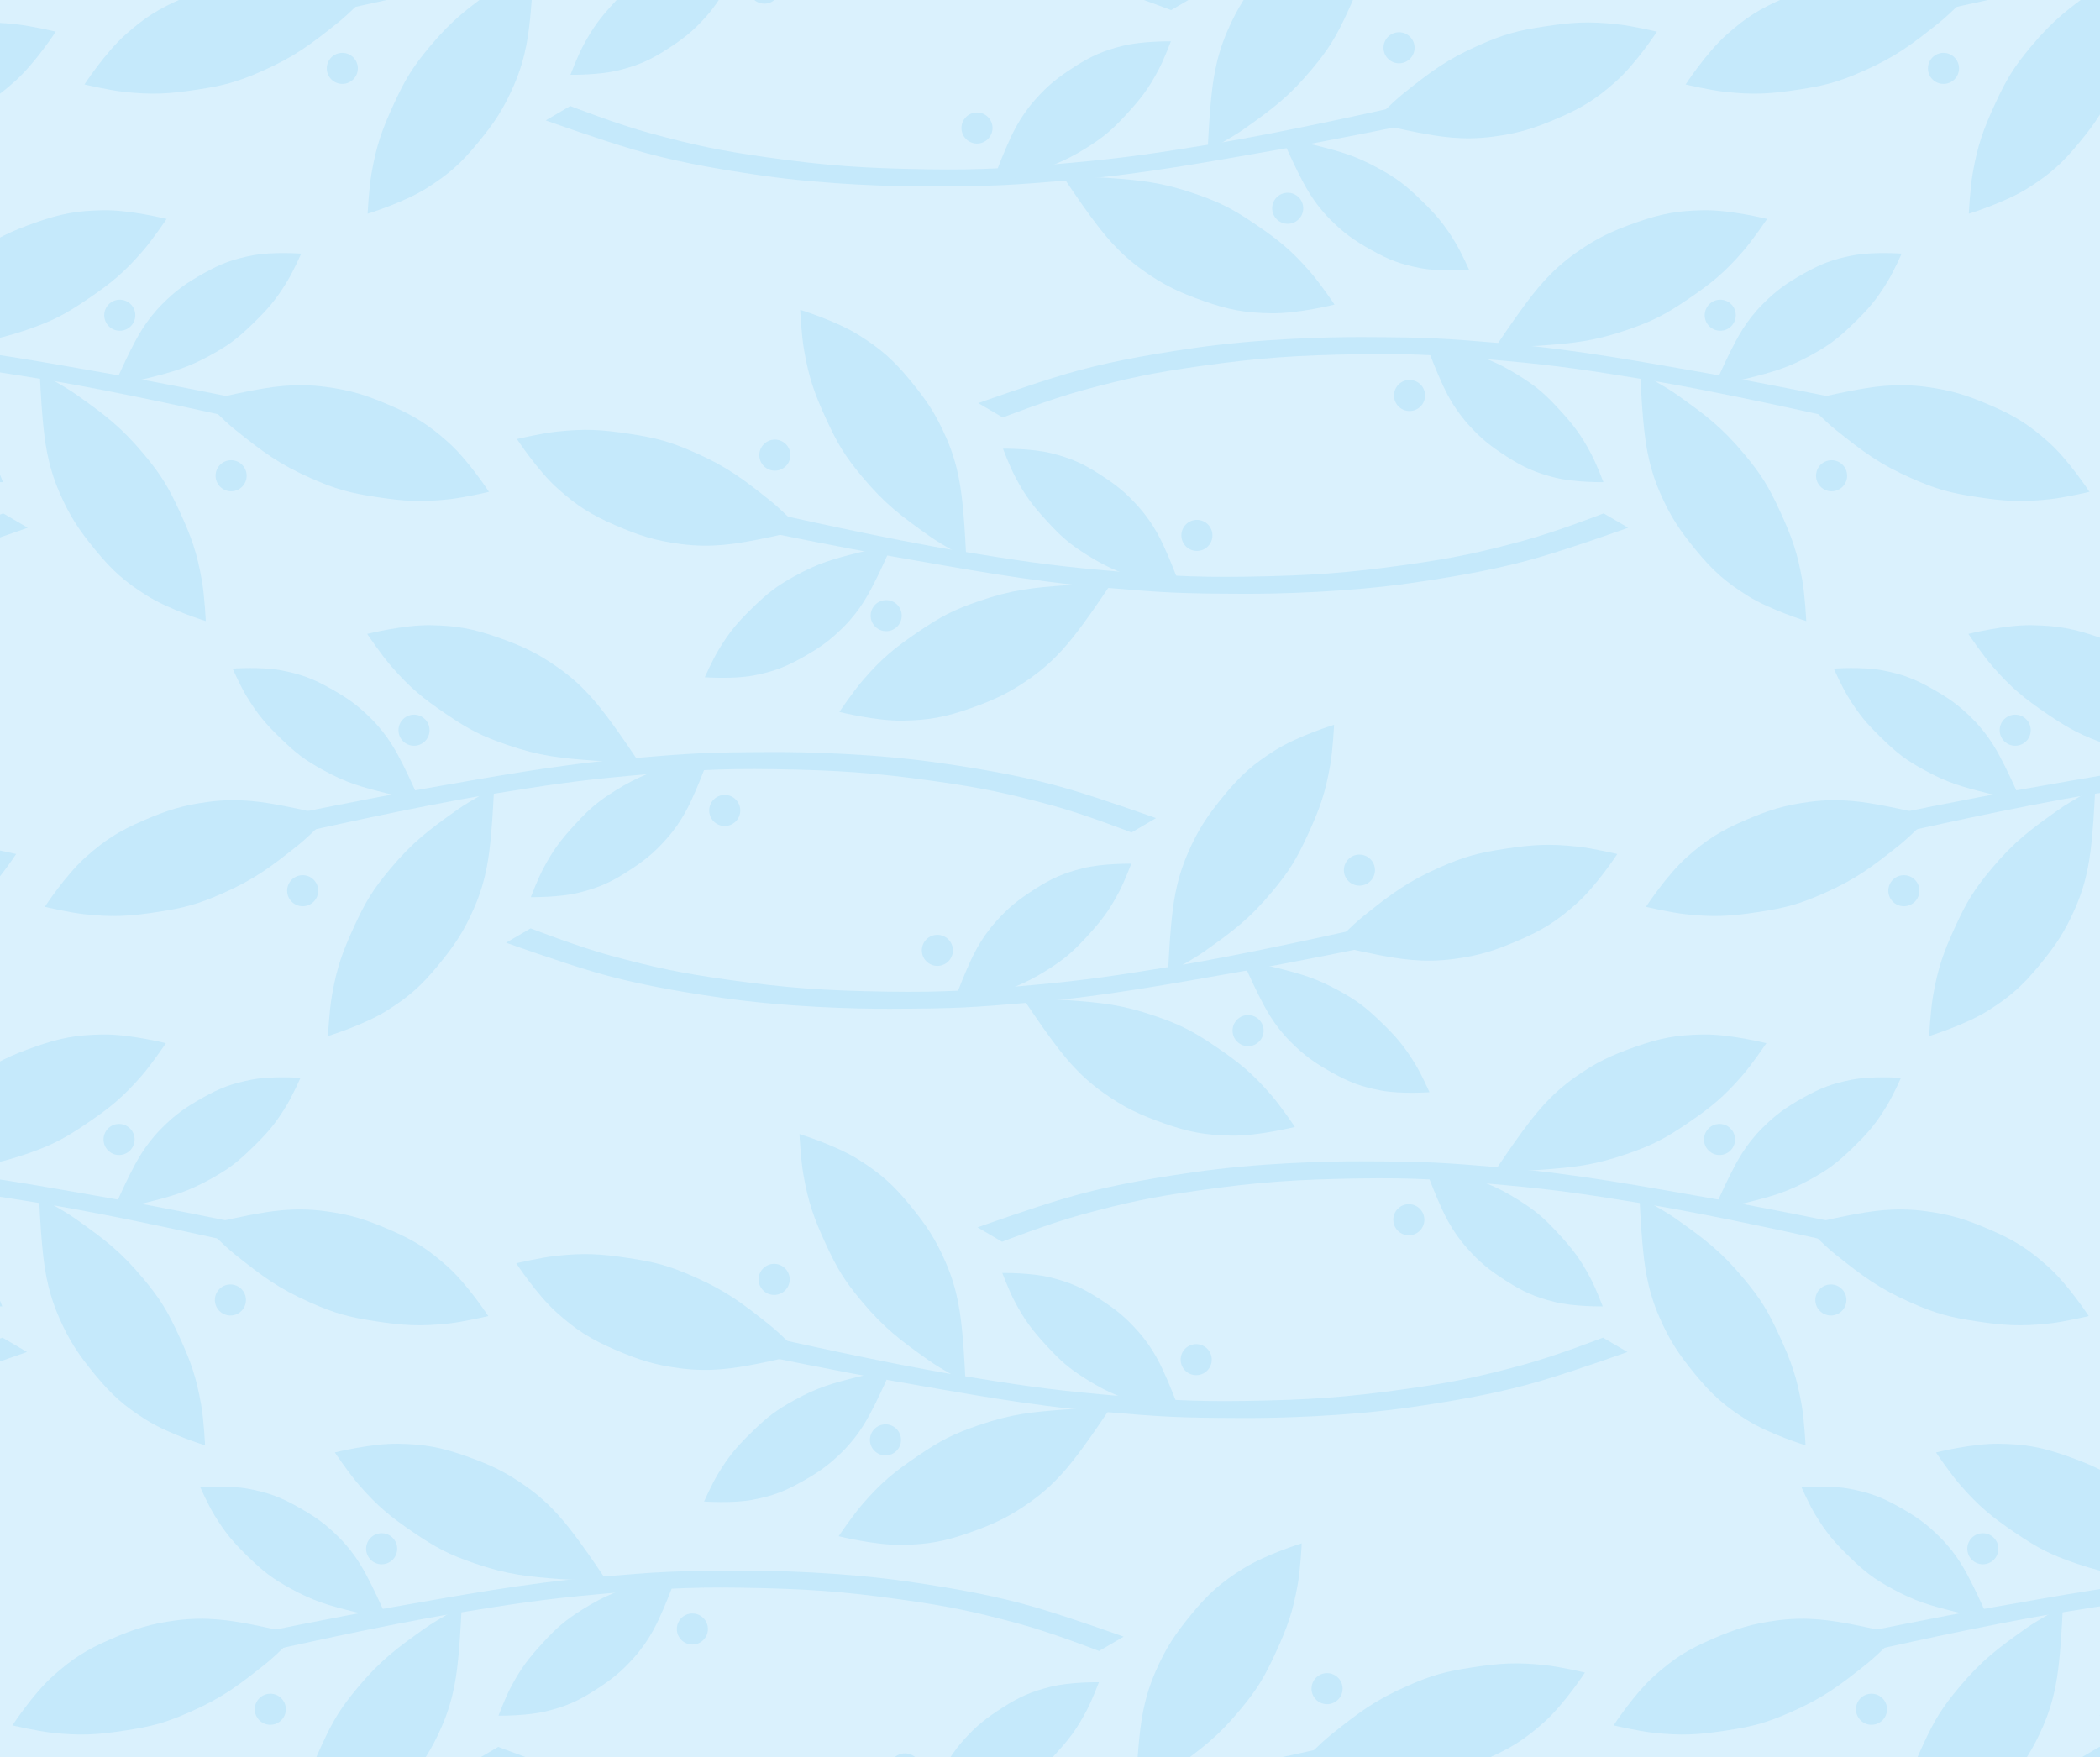 <svg width="1103" height="923" viewBox="0 0 1103 923" fill="none" xmlns="http://www.w3.org/2000/svg">
<rect x="0" y="0" width="1103" height="923" fill="#333333" stroke="none"/>
<g clip-path="url(#clip0_336_4022)">
<rect width="1103" height="923" fill="#DAF1FD"/>
<path d="M615.873 507.665C654.267 501.436 713.194 488.037 713.194 488.037L721.321 496.941C721.321 496.941 679.454 505.562 652.313 510.299C615.843 516.664 580.293 523.35 543.427 526.475C509.114 529.384 502.642 529.804 467.546 529.931C449.511 529.996 413.304 529.106 379.339 524.21C351.563 520.206 330.946 516.13 312.298 510.675C293.65 505.219 265.823 495.231 265.823 495.231L272.261 491.46L278.698 487.689C278.698 487.689 303.503 497.358 320.864 502.043C343.978 508.281 357.136 511.132 382.231 514.67C413.76 519.115 433.157 520.415 466.348 520.936C495.643 521.396 512.534 520.153 542.228 517.481C571.079 514.884 587.254 512.309 615.873 507.665Z" fill="#C5E9FB"/>
<path d="M606.731 533.74C589.312 527.758 578.847 526.744 560.479 525.393C552.117 524.777 538.051 525.584 538.051 525.584C538.051 525.584 546.779 538.63 552.077 545.75C558.417 554.273 566.066 564.509 579.531 574.049C590.635 581.916 598.5 585.581 611.334 590.106C624.417 594.719 632.978 596.332 646.849 596.565C660.959 596.803 680.126 591.994 680.126 591.994C680.126 591.994 672.893 581.207 667.446 574.949C657.62 563.661 650.921 558.194 638.534 549.797C626.752 541.81 620.193 538.362 606.731 533.74Z" fill="#C5E9FB"/>
<path d="M668.042 468.576C656.231 482.707 647.8 488.989 632.781 499.649C625.943 504.502 613.489 511.089 613.489 511.089C613.489 511.089 614.209 495.409 615.058 486.575C616.074 476.002 617.324 463.284 623.911 448.154C629.343 435.677 634.178 428.471 642.819 417.959C651.629 407.242 658.12 401.432 669.869 394.056C681.821 386.553 700.711 380.752 700.711 380.752C700.711 380.752 700.102 393.725 698.679 401.898C696.11 416.642 693.206 424.786 686.951 438.381C681.001 451.312 677.171 457.655 668.042 468.576Z" fill="#C5E9FB"/>
<path d="M703.419 520.533C691.144 513.778 683.433 511.654 669.844 508.245C663.657 506.694 653.009 505.464 653.009 505.464C653.009 505.464 657.849 516.379 660.891 522.407C664.531 529.621 668.929 538.291 677.776 547.197C685.072 554.541 690.489 558.313 699.518 563.379C708.721 568.542 714.927 570.868 725.292 572.852C735.836 574.87 750.828 573.765 750.828 573.765C750.828 573.765 746.814 564.737 743.548 559.337C737.656 549.596 733.349 544.625 725.16 536.715C717.372 529.193 712.905 525.754 703.419 520.533Z" fill="#C5E9FB"/>
<path d="M549.938 509.607C538.075 517.061 530.5 519.629 517.13 523.818C511.043 525.725 500.485 527.57 500.485 527.57C500.485 527.57 504.685 516.392 507.373 510.198C510.589 502.786 514.477 493.876 522.794 484.473C529.653 476.719 534.842 472.639 543.562 467.059C552.452 461.371 558.513 458.691 568.745 456.11C579.155 453.485 594.186 453.719 594.186 453.719C594.186 453.719 590.701 462.964 587.753 468.545C582.435 478.611 578.423 483.823 570.705 492.193C563.366 500.154 559.106 503.846 549.938 509.607Z" fill="#C5E9FB"/>
<path d="M756.029 455.732C739.182 463.174 730.813 469.538 716.415 481.022C709.859 486.25 700.084 496.397 700.084 496.397C700.084 496.397 715.351 500.042 724.076 501.67C734.517 503.618 747.084 505.936 763.446 503.791C776.939 502.022 785.201 499.369 797.694 493.973C810.429 488.472 817.808 483.841 828.146 474.591C838.663 465.181 849.463 448.632 849.463 448.632C849.463 448.632 836.827 445.629 828.579 444.736C813.701 443.126 805.071 443.664 790.276 445.914C776.204 448.055 769.049 449.981 756.029 455.732Z" fill="#C5E9FB"/>
<circle cx="714.018" cy="457.09" r="8.16" transform="rotate(90 714.018 457.09)" fill="#C5E9FB"/>
<circle cx="492.341" cy="499.249" r="8.16" transform="rotate(90 492.341 499.249)" fill="#C5E9FB"/>
<circle cx="655.538" cy="541.408" r="8.16" transform="rotate(90 655.538 541.408)" fill="#C5E9FB"/>
<path d="M257.127 417.337C218.733 423.566 159.806 436.965 159.806 436.965L151.679 428.062C151.679 428.062 193.546 419.441 220.687 414.704C257.157 408.338 292.707 401.652 329.573 398.527C363.886 395.619 370.358 395.199 405.454 395.072C423.489 395.007 459.696 395.896 493.661 400.793C521.437 404.797 542.054 408.872 560.702 414.328C579.35 419.783 607.177 429.772 607.177 429.772L600.739 433.542L594.302 437.313C594.302 437.313 569.497 427.644 552.136 422.959C529.022 416.721 515.864 413.871 490.769 410.333C459.24 405.888 439.843 404.588 406.652 404.067C377.357 403.607 360.466 404.849 330.772 407.522C301.921 410.119 285.746 412.694 257.127 417.337Z" fill="#C5E9FB"/>
<path d="M266.269 391.263C283.688 397.245 294.152 398.259 312.52 399.61C320.882 400.226 334.949 399.419 334.949 399.419C334.949 399.419 326.22 386.373 320.923 379.253C314.583 370.73 306.933 360.494 293.468 350.954C282.365 343.087 274.499 339.422 261.665 334.897C248.582 330.284 240.021 328.671 226.151 328.438C212.041 328.2 192.874 333.009 192.874 333.009C192.874 333.009 200.107 343.796 205.554 350.054C215.38 361.342 222.078 366.809 234.466 375.206C246.247 383.193 252.807 386.64 266.269 391.263Z" fill="#C5E9FB"/>
<path d="M204.957 456.426C216.769 442.295 225.199 436.013 240.218 425.354C247.056 420.501 259.511 413.913 259.511 413.913C259.511 413.913 258.791 429.593 257.942 438.428C256.926 449.001 255.676 461.719 249.089 476.849C243.656 489.326 238.822 496.532 230.18 507.044C221.371 517.76 214.879 523.57 203.13 530.946C191.178 538.449 172.288 544.25 172.288 544.25C172.288 544.25 172.897 531.277 174.321 523.104C176.889 508.361 179.793 500.217 186.049 486.621C191.999 473.691 195.829 467.347 204.957 456.426Z" fill="#C5E9FB"/>
<path d="M169.582 404.469C181.857 411.224 189.568 413.349 203.157 416.757C209.344 418.309 219.992 419.539 219.992 419.539C219.992 419.539 215.152 408.623 212.11 402.595C208.47 395.381 204.072 386.712 195.225 377.806C187.929 370.462 182.512 366.689 173.483 361.624C164.28 356.46 158.074 354.135 147.709 352.151C137.165 350.133 122.173 351.237 122.173 351.237C122.173 351.237 126.187 360.265 129.453 365.665C135.345 375.407 139.652 380.378 147.841 388.287C155.629 395.81 160.096 399.249 169.582 404.469Z" fill="#C5E9FB"/>
<path d="M323.063 415.396C334.926 407.942 342.501 405.374 355.87 401.184C361.957 399.277 372.516 397.433 372.516 397.433C372.516 397.433 368.315 408.61 365.628 414.804C362.412 422.217 358.523 431.127 350.206 440.53C343.347 448.284 338.158 452.364 329.438 457.943C320.549 463.631 314.488 466.312 304.255 468.893C293.846 471.518 278.815 471.283 278.815 471.283C278.815 471.283 282.299 462.038 285.247 456.458C290.565 446.392 294.578 441.18 302.295 432.809C309.635 424.848 313.895 421.157 323.063 415.396Z" fill="#C5E9FB"/>
<path d="M116.972 469.269C133.819 461.828 142.188 455.464 156.586 443.98C163.141 438.751 172.917 428.605 172.917 428.605C172.917 428.605 157.649 424.959 148.925 423.331C138.483 421.383 125.916 419.066 109.554 421.211C96.061 422.979 87.799 425.632 75.307 431.028C62.572 436.53 55.193 441.161 44.855 450.411C34.338 459.821 23.538 476.369 23.538 476.369C23.538 476.369 36.173 479.373 44.421 480.265C59.3 481.876 67.929 481.338 82.725 479.087C96.796 476.946 103.952 475.021 116.972 469.269Z" fill="#C5E9FB"/>
<circle cx="158.982" cy="467.913" r="8.16" transform="rotate(-90 158.982 467.913)" fill="#C5E9FB"/>
<circle cx="380.659" cy="425.753" r="8.16" transform="rotate(-90 380.659 425.753)" fill="#C5E9FB"/>
<circle cx="217.461" cy="383.594" r="8.16" transform="rotate(-90 217.461 383.594)" fill="#C5E9FB"/>
<path d="M-84.971 455.732C-101.818 463.174 -110.187 469.538 -124.585 481.022C-131.141 486.25 -140.916 496.397 -140.916 496.397C-140.916 496.397 -125.649 500.042 -116.924 501.67C-106.483 503.618 -93.915 505.936 -77.554 503.791C-64.061 502.022 -55.799 499.369 -43.306 493.973C-30.571 488.472 -23.192 483.841 -12.854 474.591C-2.337 465.181 8.463 448.632 8.463 448.632C8.463 448.632 -4.173 445.629 -12.421 444.736C-27.299 443.126 -35.929 443.664 -50.724 445.914C-64.796 448.055 -71.951 449.981 -84.971 455.732Z" fill="#C5E9FB"/>
<path d="M-335.5 289.665C-373.894 283.436 -432.821 270.037 -432.821 270.037L-440.948 278.941C-440.948 278.941 -399.08 287.562 -371.939 292.299C-335.47 298.664 -299.92 305.35 -263.053 308.475C-228.741 311.384 -222.268 311.804 -187.173 311.931C-169.137 311.996 -132.93 311.106 -98.965 306.21C-71.189 302.206 -50.572 298.13 -31.924 292.675C-13.277 287.219 14.55 277.231 14.55 277.231L8.113 273.46L1.675 269.689C1.675 269.689 -23.13 279.358 -40.49 284.043C-63.605 290.281 -76.763 293.132 -101.858 296.67C-133.386 301.115 -152.784 302.415 -185.974 302.936C-215.27 303.396 -232.16 302.153 -261.855 299.481C-290.705 296.884 -306.88 294.309 -335.5 289.665Z" fill="#C5E9FB"/>
<path d="M23.247 199.337C61.641 205.566 120.568 218.965 120.568 218.965L128.695 210.062C128.695 210.062 86.827 201.441 59.686 196.704C23.217 190.338 -12.333 183.652 -49.2 180.527C-83.512 177.619 -89.985 177.199 -125.08 177.072C-143.116 177.007 -179.323 177.896 -213.288 182.793C-241.064 186.797 -261.68 190.872 -280.328 196.328C-298.976 201.783 -326.803 211.772 -326.803 211.772L-320.366 215.542L-313.928 219.313C-313.928 219.313 -289.123 209.644 -271.763 204.959C-248.648 198.721 -235.49 195.871 -210.395 192.333C-178.867 187.888 -159.469 186.588 -126.279 186.067C-96.983 185.607 -80.093 186.849 -50.398 189.522C-21.547 192.119 -5.373 194.694 23.247 199.337Z" fill="#C5E9FB"/>
<path d="M14.105 173.263C-3.314 179.245 -13.779 180.259 -32.147 181.61C-40.509 182.226 -54.575 181.419 -54.575 181.419C-54.575 181.419 -45.847 168.373 -40.549 161.253C-34.209 152.73 -26.56 142.494 -13.095 132.954C-1.991 125.087 5.874 121.422 18.708 116.897C31.791 112.284 40.352 110.671 54.223 110.438C68.333 110.2 87.499 115.009 87.499 115.009C87.499 115.009 80.267 125.796 74.82 132.054C64.994 143.342 58.295 148.809 45.908 157.206C34.126 165.193 27.567 168.64 14.105 173.263Z" fill="#C5E9FB"/>
<path d="M75.416 238.426C63.605 224.295 55.174 218.013 40.155 207.354C33.317 202.501 20.863 195.913 20.863 195.913C20.863 195.913 21.583 211.593 22.432 220.428C23.448 231.001 24.698 243.719 31.285 258.849C36.717 271.326 41.552 278.532 50.193 289.044C59.003 299.76 65.494 305.57 77.243 312.946C89.195 320.449 108.085 326.25 108.085 326.25C108.085 326.25 107.476 313.277 106.053 305.104C103.485 290.361 100.58 282.217 94.325 268.621C88.375 255.691 84.545 249.347 75.416 238.426Z" fill="#C5E9FB"/>
<path d="M110.791 186.469C98.517 193.224 90.806 195.349 77.216 198.757C71.029 200.309 60.382 201.539 60.382 201.539C60.382 201.539 65.222 190.623 68.263 184.595C71.903 177.381 76.301 168.712 85.149 159.806C92.445 152.462 97.862 148.689 106.89 143.624C116.094 138.46 122.3 136.135 132.665 134.151C143.209 132.133 158.201 133.237 158.201 133.237C158.201 133.237 154.187 142.265 150.921 147.665C145.029 157.407 140.721 162.378 132.533 170.287C124.744 177.81 120.278 181.249 110.791 186.469Z" fill="#C5E9FB"/>
<path d="M-42.689 197.396C-54.552 189.942 -62.127 187.374 -75.497 183.184C-81.584 181.277 -92.142 179.433 -92.142 179.433C-92.142 179.433 -87.942 190.61 -85.254 196.804C-82.038 204.217 -78.15 213.127 -69.832 222.53C-62.974 230.284 -57.785 234.364 -49.065 239.943C-40.175 245.631 -34.114 248.312 -23.882 250.893C-13.472 253.518 1.559 253.283 1.559 253.283C1.559 253.283 -1.926 244.038 -4.874 238.458C-10.192 228.392 -14.204 223.18 -21.922 214.809C-29.261 206.848 -33.521 203.157 -42.689 197.396Z" fill="#C5E9FB"/>
<path d="M163.402 251.269C146.555 243.828 138.186 237.464 123.788 225.98C117.233 220.751 107.457 210.605 107.457 210.605C107.457 210.605 122.724 206.959 131.449 205.331C141.89 203.383 154.458 201.066 170.819 203.211C184.312 204.979 192.574 207.632 205.067 213.028C217.802 218.53 225.181 223.161 235.519 232.411C246.036 241.821 256.836 258.369 256.836 258.369C256.836 258.369 244.201 261.373 235.953 262.265C221.074 263.876 212.444 263.338 197.649 261.087C183.577 258.946 176.422 257.021 163.402 251.269Z" fill="#C5E9FB"/>
<circle cx="8.16" cy="8.16" r="8.16" transform="matrix(0 -1 -1 0 129.552 258.073)" fill="#C5E9FB"/>
<circle cx="8.16" cy="8.16" r="8.16" transform="matrix(0 -1 -1 0 71.072 173.754)" fill="#C5E9FB"/>
<path d="M863.873 199.338C902.267 205.567 961.194 218.966 961.194 218.966L969.321 210.062C969.321 210.062 927.454 201.441 900.313 196.704C863.843 190.339 828.293 183.653 791.427 180.528C757.114 177.619 750.642 177.199 715.546 177.072C697.511 177.007 661.304 177.897 627.339 182.793C599.563 186.797 578.946 190.873 560.298 196.328C541.65 201.784 513.823 211.772 513.823 211.772L520.261 215.543L526.698 219.314C526.698 219.314 551.503 209.645 568.864 204.96C591.978 198.722 605.136 195.871 630.231 192.333C661.76 187.888 681.157 186.588 714.348 186.067C743.643 185.607 760.534 186.849 790.228 189.522C819.079 192.119 835.254 194.694 863.873 199.338Z" fill="#C5E9FB"/>
<path d="M854.731 173.263C837.312 179.245 826.847 180.259 808.479 181.61C800.117 182.226 786.051 181.419 786.051 181.419C786.051 181.419 794.779 168.373 800.077 161.253C806.417 152.73 814.066 142.494 827.531 132.954C838.635 125.087 846.5 121.422 859.334 116.897C872.417 112.284 880.978 110.671 894.849 110.438C908.959 110.2 928.126 115.009 928.126 115.009C928.126 115.009 920.893 125.796 915.446 132.054C905.62 143.342 898.921 148.809 886.534 157.206C874.752 165.193 868.193 168.64 854.731 173.263Z" fill="#C5E9FB"/>
<path d="M916.042 238.427C904.231 224.296 895.8 218.014 880.781 207.354C873.943 202.501 861.489 195.914 861.489 195.914C861.489 195.914 862.209 211.594 863.058 220.428C864.074 231.001 865.324 243.719 871.911 258.849C877.343 271.326 882.178 278.532 890.819 289.044C899.629 299.761 906.12 305.571 917.869 312.947C929.821 320.45 948.711 326.251 948.711 326.251C948.711 326.251 948.102 313.278 946.679 305.105C944.11 290.361 941.206 282.217 934.951 268.622C929.001 255.691 925.171 249.348 916.042 238.427Z" fill="#C5E9FB"/>
<path d="M951.419 186.47C939.144 193.224 931.433 195.349 917.844 198.758C911.657 200.309 901.009 201.539 901.009 201.539C901.009 201.539 905.849 190.624 908.891 184.596C912.531 177.382 916.929 168.712 925.776 159.806C933.072 152.462 938.489 148.689 947.518 143.624C956.721 138.461 962.927 136.135 973.292 134.151C983.836 132.133 998.828 133.238 998.828 133.238C998.828 133.238 994.814 142.265 991.548 147.666C985.656 157.407 981.349 162.378 973.16 170.288C965.372 177.81 960.905 181.249 951.419 186.47Z" fill="#C5E9FB"/>
<path d="M797.938 197.396C786.075 189.942 778.5 187.374 765.13 183.185C759.043 181.278 748.485 179.433 748.485 179.433C748.485 179.433 752.685 190.611 755.373 196.805C758.589 204.217 762.477 213.127 770.794 222.53C777.653 230.284 782.842 234.364 791.562 239.944C800.452 245.631 806.513 248.312 816.745 250.893C827.155 253.518 842.186 253.284 842.186 253.284C842.186 253.284 838.701 244.039 835.753 238.458C830.435 228.392 826.423 223.18 818.705 214.81C811.366 206.849 807.106 203.157 797.938 197.396Z" fill="#C5E9FB"/>
<path d="M1004.03 251.271C987.182 243.829 978.813 237.465 964.415 225.981C957.859 220.753 948.084 210.606 948.084 210.606C948.084 210.606 963.351 206.961 972.076 205.333C982.517 203.384 995.084 201.067 1011.45 203.212C1024.94 204.981 1033.2 207.634 1045.69 213.03C1058.43 218.531 1065.81 223.162 1076.15 232.412C1086.66 241.822 1097.46 258.37 1097.46 258.37C1097.46 258.37 1084.83 261.374 1076.58 262.267C1061.7 263.877 1053.07 263.339 1038.28 261.088C1024.2 258.948 1017.05 257.022 1004.03 251.271Z" fill="#C5E9FB"/>
<circle cx="8.16" cy="8.16" r="8.16" transform="matrix(0 -1 -1 0 970.178 258.073)" fill="#C5E9FB"/>
<circle cx="8.16" cy="8.16" r="8.16" transform="matrix(0 -1 -1 0 748.5 215.914)" fill="#C5E9FB"/>
<circle cx="8.16" cy="8.16" r="8.16" transform="matrix(0 -1 -1 0 911.698 173.754)" fill="#C5E9FB"/>
<path d="M505.127 289.666C466.733 283.437 407.806 270.037 407.806 270.037L399.679 278.941C399.679 278.941 441.546 287.562 468.687 292.299C505.157 298.665 540.707 305.351 577.573 308.476C611.886 311.384 618.358 311.804 653.454 311.931C671.489 311.996 707.696 311.107 741.661 306.21C769.437 302.206 790.054 298.131 808.702 292.675C827.35 287.22 855.177 277.231 855.177 277.231L848.739 273.461L842.302 269.69C842.302 269.69 817.497 279.358 800.136 284.044C777.022 290.282 763.864 293.132 738.769 296.67C707.24 301.115 687.843 302.415 654.652 302.936C625.357 303.396 608.466 302.154 578.772 299.481C549.921 296.884 533.746 294.309 505.127 289.666Z" fill="#C5E9FB"/>
<path d="M514.269 315.74C531.688 309.758 542.152 308.744 560.52 307.393C568.882 306.777 582.949 307.584 582.949 307.584C582.949 307.584 574.22 320.63 568.923 327.75C562.583 336.273 554.933 346.509 541.468 356.049C530.365 363.916 522.499 367.581 509.665 372.106C496.582 376.719 488.021 378.332 474.151 378.565C460.041 378.803 440.874 373.994 440.874 373.994C440.874 373.994 448.107 363.207 453.554 356.949C463.38 345.661 470.078 340.194 482.466 331.797C494.247 323.81 500.807 320.362 514.269 315.74Z" fill="#C5E9FB"/>
<path d="M452.957 250.577C464.769 264.708 473.199 270.99 488.218 281.649C495.056 286.502 507.511 293.089 507.511 293.089C507.511 293.089 506.791 277.41 505.942 268.575C504.926 258.002 503.676 245.284 497.089 230.154C491.656 217.677 486.822 210.471 478.18 199.959C469.371 189.243 462.879 183.433 451.13 176.057C439.178 168.554 420.288 162.753 420.288 162.753C420.288 162.753 420.897 175.726 422.321 183.899C424.889 198.642 427.793 206.786 434.049 220.382C439.999 233.312 443.829 239.656 452.957 250.577Z" fill="#C5E9FB"/>
<path d="M417.582 302.534C429.857 295.779 437.568 293.654 451.157 290.246C457.344 288.694 467.992 287.464 467.992 287.464C467.992 287.464 463.152 298.38 460.11 304.408C456.47 311.622 452.072 320.291 443.225 329.197C435.929 336.541 430.512 340.314 421.483 345.379C412.28 350.543 406.074 352.868 395.709 354.852C385.165 356.87 370.173 355.766 370.173 355.766C370.173 355.766 374.187 346.738 377.453 341.338C383.345 331.596 387.652 326.625 395.841 318.716C403.629 311.193 408.096 307.754 417.582 302.534Z" fill="#C5E9FB"/>
<path d="M571.063 291.607C582.926 299.061 590.501 301.629 603.87 305.818C609.957 307.726 620.516 309.57 620.516 309.57C620.516 309.57 616.315 298.393 613.628 292.199C610.412 284.786 606.523 275.876 598.206 266.473C591.347 258.719 586.158 254.639 577.438 249.06C568.549 243.372 562.488 240.691 552.255 238.11C541.846 235.485 526.815 235.72 526.815 235.72C526.815 235.72 530.299 244.965 533.247 250.545C538.565 260.611 542.578 265.823 550.295 274.194C557.635 282.154 561.895 285.846 571.063 291.607Z" fill="#C5E9FB"/>
<path d="M364.972 237.733C381.819 245.175 390.188 251.539 404.586 263.023C411.141 268.252 420.917 278.398 420.917 278.398C420.917 278.398 405.649 282.044 396.925 283.672C386.483 285.62 373.916 287.937 357.554 285.792C344.061 284.024 335.799 281.371 323.307 275.975C310.572 270.473 303.193 265.842 292.855 256.592C282.338 247.182 271.538 230.634 271.538 230.634C271.538 230.634 284.173 227.63 292.421 226.737C307.3 225.127 315.929 225.665 330.725 227.916C344.796 230.057 351.952 231.982 364.972 237.733Z" fill="#C5E9FB"/>
<circle cx="8.16" cy="8.16" r="8.16" transform="matrix(0 1 1 0 398.822 230.93)" fill="#C5E9FB"/>
<circle cx="8.16" cy="8.16" r="8.16" transform="matrix(0 1 1 0 620.5 273.09)" fill="#C5E9FB"/>
<circle cx="8.16" cy="8.16" r="8.16" transform="matrix(0 1 1 0 457.301 315.249)" fill="#C5E9FB"/>
<path d="M-335.873 722.665C-374.267 716.436 -433.194 703.037 -433.194 703.037L-441.321 711.941C-441.321 711.941 -399.453 720.562 -372.312 725.299C-335.843 731.664 -300.293 738.35 -263.426 741.475C-229.114 744.384 -222.641 744.804 -187.546 744.931C-169.51 744.996 -133.303 744.106 -99.338 739.21C-71.562 735.206 -50.946 731.13 -32.298 725.675C-13.65 720.219 14.177 710.231 14.177 710.231L7.74 706.46L1.302 702.689C1.302 702.689 -23.503 712.358 -40.863 717.043C-63.978 723.281 -77.136 726.132 -102.231 729.67C-133.759 734.115 -153.157 735.415 -186.347 735.936C-215.643 736.396 -232.533 735.153 -262.228 732.481C-291.078 729.884 -307.253 727.309 -335.873 722.665Z" fill="#C5E9FB"/>
<path d="M22.874 632.337C61.268 638.566 120.195 651.965 120.195 651.965L128.322 643.062C128.322 643.062 86.454 634.441 59.313 629.704C22.844 623.338 -12.706 616.652 -49.573 613.527C-83.885 610.619 -90.358 610.199 -125.453 610.072C-143.489 610.007 -179.696 610.896 -213.661 615.793C-241.437 619.797 -262.054 623.872 -280.701 629.328C-299.349 634.783 -327.176 644.772 -327.176 644.772L-320.739 648.542L-314.301 652.313C-314.301 652.313 -289.496 642.644 -272.136 637.959C-249.021 631.721 -235.863 628.871 -210.768 625.333C-179.24 620.888 -159.842 619.588 -126.652 619.067C-97.356 618.607 -80.466 619.849 -50.771 622.522C-21.921 625.119 -5.746 627.694 22.874 632.337Z" fill="#C5E9FB"/>
<path d="M13.732 606.263C-3.687 612.245 -14.152 613.259 -32.52 614.61C-40.882 615.226 -54.948 614.419 -54.948 614.419C-54.948 614.419 -46.22 601.373 -40.922 594.253C-34.582 585.73 -26.933 575.494 -13.468 565.954C-2.364 558.087 5.501 554.422 18.335 549.897C31.418 545.284 39.979 543.671 53.85 543.438C67.96 543.2 87.126 548.009 87.126 548.009C87.126 548.009 79.894 558.796 74.447 565.054C64.621 576.342 57.922 581.809 45.535 590.206C33.753 598.193 27.194 601.64 13.732 606.263Z" fill="#C5E9FB"/>
<path d="M75.043 671.426C63.232 657.295 54.801 651.013 39.782 640.354C32.944 635.501 20.49 628.913 20.49 628.913C20.49 628.913 21.21 644.593 22.059 653.428C23.075 664.001 24.325 676.719 30.912 691.849C36.344 704.326 41.179 711.532 49.82 722.044C58.63 732.76 65.121 738.57 76.87 745.946C88.822 753.449 107.712 759.25 107.712 759.25C107.712 759.25 107.103 746.277 105.68 738.104C103.111 723.361 100.207 715.217 93.951 701.621C88.002 688.691 84.172 682.347 75.043 671.426Z" fill="#C5E9FB"/>
<path d="M110.418 619.469C98.144 626.224 90.433 628.349 76.843 631.757C70.656 633.309 60.008 634.539 60.008 634.539C60.008 634.539 64.849 623.623 67.89 617.595C71.531 610.381 75.928 601.712 84.776 592.806C92.072 585.462 97.489 581.689 106.517 576.624C115.721 571.46 121.927 569.135 132.292 567.151C142.836 565.133 157.828 566.237 157.828 566.237C157.828 566.237 153.814 575.265 150.548 580.665C144.656 590.407 140.348 595.378 132.16 603.287C124.371 610.81 119.905 614.249 110.418 619.469Z" fill="#C5E9FB"/>
<path d="M-43.062 630.396C-54.925 622.942 -62.5 620.374 -75.87 616.184C-81.957 614.277 -92.515 612.433 -92.515 612.433C-92.515 612.433 -88.315 623.61 -85.627 629.804C-82.411 637.217 -78.523 646.127 -70.206 655.53C-63.347 663.284 -58.158 667.364 -49.438 672.943C-40.548 678.631 -34.487 681.312 -24.255 683.893C-13.845 686.518 1.186 686.283 1.186 686.283C1.186 686.283 -2.299 677.038 -5.247 671.458C-10.565 661.392 -14.578 656.18 -22.294 647.809C-29.634 639.848 -33.894 636.157 -43.062 630.396Z" fill="#C5E9FB"/>
<path d="M163.029 684.269C146.182 676.828 137.813 670.464 123.415 658.98C116.859 653.751 107.084 643.605 107.084 643.605C107.084 643.605 122.351 639.959 131.076 638.331C141.517 636.383 154.084 634.066 170.446 636.211C183.939 637.979 192.201 640.632 204.694 646.028C217.429 651.53 224.808 656.161 235.146 665.411C245.663 674.821 256.463 691.369 256.463 691.369C256.463 691.369 243.827 694.373 235.579 695.265C220.701 696.876 212.071 696.338 197.276 694.087C183.204 691.946 176.049 690.021 163.029 684.269Z" fill="#C5E9FB"/>
<circle cx="8.16" cy="8.16" r="8.16" transform="matrix(0 -1 -1 0 129.179 691.073)" fill="#C5E9FB"/>
<circle cx="8.16" cy="8.16" r="8.16" transform="matrix(0 -1 -1 0 70.699 606.754)" fill="#C5E9FB"/>
<path d="M863.5 632.338C901.894 638.567 960.821 651.966 960.821 651.966L968.948 643.062C968.948 643.062 927.081 634.441 899.939 629.704C863.47 623.339 827.92 616.653 791.054 613.528C756.741 610.619 750.269 610.199 715.173 610.072C697.138 610.007 660.931 610.897 626.966 615.793C599.19 619.797 578.573 623.873 559.925 629.328C541.277 634.784 513.45 644.772 513.45 644.772L519.888 648.543L526.325 652.314C526.325 652.314 551.13 642.645 568.491 637.96C591.605 631.722 604.763 628.871 629.858 625.333C661.387 620.888 680.784 619.588 713.975 619.067C743.27 618.607 760.161 619.849 789.855 622.522C818.706 625.119 834.881 627.694 863.5 632.338Z" fill="#C5E9FB"/>
<path d="M854.358 606.263C836.939 612.245 826.474 613.259 808.106 614.61C799.744 615.226 785.678 614.419 785.678 614.419C785.678 614.419 794.406 601.373 799.704 594.253C806.044 585.73 813.693 575.494 827.158 565.954C838.262 558.087 846.127 554.422 858.961 549.897C872.044 545.284 880.605 543.671 894.476 543.438C908.586 543.2 927.752 548.009 927.752 548.009C927.752 548.009 920.52 558.796 915.073 565.054C905.247 576.342 898.548 581.809 886.161 590.206C874.379 598.193 867.82 601.64 854.358 606.263Z" fill="#C5E9FB"/>
<path d="M915.669 671.427C903.858 657.296 895.427 651.014 880.408 640.354C873.57 635.501 861.116 628.914 861.116 628.914C861.116 628.914 861.836 644.594 862.685 653.428C863.701 664.001 864.951 676.719 871.538 691.849C876.97 704.326 881.805 711.532 890.446 722.044C899.256 732.761 905.747 738.571 917.496 745.947C929.448 753.45 948.338 759.251 948.338 759.251C948.338 759.251 947.729 746.278 946.306 738.105C943.737 723.361 940.833 715.217 934.578 701.622C928.628 688.691 924.798 682.348 915.669 671.427Z" fill="#C5E9FB"/>
<path d="M951.046 619.47C938.771 626.224 931.06 628.349 917.471 631.758C911.283 633.309 900.636 634.539 900.636 634.539C900.636 634.539 905.476 623.624 908.518 617.596C912.158 610.382 916.556 601.712 925.403 592.806C932.699 585.462 938.116 581.689 947.145 576.624C956.348 571.461 962.554 569.135 972.919 567.151C983.463 565.133 998.455 566.238 998.455 566.238C998.455 566.238 994.441 575.265 991.175 580.666C985.283 590.407 980.976 595.378 972.787 603.288C964.999 610.81 960.532 614.249 951.046 619.47Z" fill="#C5E9FB"/>
<path d="M797.565 630.396C785.701 622.942 778.127 620.374 764.757 616.185C758.67 614.278 748.112 612.433 748.112 612.433C748.112 612.433 752.312 623.611 755 629.805C758.216 637.217 762.104 646.127 770.421 655.53C777.28 663.284 782.469 667.364 791.189 672.944C800.079 678.631 806.14 681.312 816.372 683.893C826.782 686.518 841.813 686.284 841.813 686.284C841.813 686.284 838.328 677.039 835.38 671.458C830.062 661.392 826.049 656.18 818.332 647.81C810.993 639.849 806.733 636.157 797.565 630.396Z" fill="#C5E9FB"/>
<path d="M1003.66 684.271C986.809 676.829 978.44 670.465 964.042 658.981C957.486 653.753 947.711 643.606 947.711 643.606C947.711 643.606 962.978 639.961 971.703 638.333C982.144 636.384 994.711 634.067 1011.07 636.212C1024.57 637.981 1032.83 640.634 1045.32 646.03C1058.06 651.531 1065.43 656.162 1075.77 665.412C1086.29 674.822 1097.09 691.37 1097.09 691.37C1097.09 691.37 1084.45 694.374 1076.21 695.267C1061.33 696.877 1052.7 696.339 1037.9 694.088C1023.83 691.948 1016.68 690.022 1003.66 684.271Z" fill="#C5E9FB"/>
<circle cx="8.16" cy="8.16" r="8.16" transform="matrix(0 -1 -1 0 969.805 691.073)" fill="#C5E9FB"/>
<circle cx="8.16" cy="8.16" r="8.16" transform="matrix(0 -1 -1 0 748.127 648.914)" fill="#C5E9FB"/>
<circle cx="8.16" cy="8.16" r="8.16" transform="matrix(0 -1 -1 0 911.325 606.754)" fill="#C5E9FB"/>
<path d="M504.754 722.666C466.36 716.437 407.433 703.037 407.433 703.037L399.306 711.941C399.306 711.941 441.173 720.562 468.314 725.299C504.784 731.665 540.334 738.351 577.2 741.476C611.513 744.384 617.985 744.804 653.081 744.931C671.116 744.996 707.323 744.107 741.288 739.21C769.064 735.206 789.681 731.131 808.329 725.675C826.977 720.22 854.804 710.231 854.804 710.231L848.366 706.461L841.929 702.69C841.929 702.69 817.124 712.358 799.763 717.044C776.649 723.282 763.491 726.132 738.396 729.67C706.867 734.115 687.47 735.415 654.279 735.936C624.984 736.396 608.093 735.154 578.399 732.481C549.548 729.884 533.373 727.309 504.754 722.666Z" fill="#C5E9FB"/>
<path d="M513.896 748.74C531.315 742.758 541.779 741.744 560.147 740.393C568.509 739.777 582.576 740.584 582.576 740.584C582.576 740.584 573.847 753.63 568.55 760.75C562.21 769.273 554.56 779.509 541.095 789.049C529.991 796.916 522.126 800.581 509.292 805.106C496.209 809.719 487.648 811.332 473.778 811.565C459.668 811.803 440.501 806.994 440.501 806.994C440.501 806.994 447.734 796.207 453.181 789.949C463.007 778.661 469.705 773.194 482.093 764.797C493.874 756.81 500.434 753.362 513.896 748.74Z" fill="#C5E9FB"/>
<path d="M452.584 683.577C464.396 697.708 472.826 703.99 487.845 714.649C494.683 719.502 507.138 726.089 507.138 726.089C507.138 726.089 506.418 710.41 505.569 701.575C504.552 691.002 503.303 678.284 496.715 663.154C491.283 650.677 486.449 643.471 477.807 632.959C468.998 622.243 462.506 616.433 450.757 609.057C438.805 601.554 419.915 595.753 419.915 595.753C419.915 595.753 420.524 608.726 421.948 616.899C424.516 631.642 427.42 639.786 433.676 653.382C439.626 666.312 443.456 672.656 452.584 683.577Z" fill="#C5E9FB"/>
<path d="M417.209 735.534C429.484 728.779 437.195 726.654 450.784 723.246C456.971 721.694 467.619 720.464 467.619 720.464C467.619 720.464 462.779 731.38 459.737 737.408C456.097 744.622 451.699 753.291 442.852 762.197C435.556 769.541 430.139 773.314 421.11 778.379C411.906 783.543 405.701 785.868 395.336 787.852C384.792 789.87 369.8 788.766 369.8 788.766C369.8 788.766 373.814 779.738 377.08 774.338C382.972 764.596 387.279 759.625 395.468 751.716C403.256 744.193 407.723 740.754 417.209 735.534Z" fill="#C5E9FB"/>
<path d="M570.69 724.607C582.553 732.061 590.128 734.629 603.497 738.818C609.584 740.726 620.142 742.57 620.142 742.57C620.142 742.57 615.942 731.393 613.255 725.199C610.039 717.786 606.15 708.876 597.833 699.473C590.974 691.719 585.785 687.639 577.065 682.06C568.176 676.372 562.115 673.691 551.882 671.11C541.473 668.485 526.442 668.72 526.442 668.72C526.442 668.72 529.926 677.965 532.874 683.545C538.192 693.611 542.205 698.823 549.922 707.194C557.262 715.154 561.521 718.846 570.69 724.607Z" fill="#C5E9FB"/>
<path d="M364.599 670.733C381.446 678.175 389.815 684.539 404.213 696.023C410.768 701.252 420.544 711.398 420.544 711.398C420.544 711.398 405.276 715.044 396.552 716.672C386.11 718.62 373.543 720.937 357.181 718.792C343.688 717.024 335.426 714.371 322.934 708.975C310.199 703.473 302.82 698.842 292.482 689.592C281.965 680.182 271.165 663.634 271.165 663.634C271.165 663.634 283.8 660.63 292.048 659.737C306.927 658.127 315.556 658.665 330.352 660.916C344.423 663.057 351.579 664.982 364.599 670.733Z" fill="#C5E9FB"/>
<circle cx="8.16" cy="8.16" r="8.16" transform="matrix(0 1 1 0 398.449 663.93)" fill="#C5E9FB"/>
<circle cx="8.16" cy="8.16" r="8.16" transform="matrix(0 1 1 0 620.126 706.09)" fill="#C5E9FB"/>
<circle cx="8.16" cy="8.16" r="8.16" transform="matrix(0 1 1 0 456.928 748.249)" fill="#C5E9FB"/>
<path d="M1098.13 417.337C1059.73 423.566 1000.81 436.965 1000.81 436.965L992.679 428.062C992.679 428.062 1034.55 419.441 1061.69 414.704C1098.16 408.338 1133.71 401.652 1170.57 398.527C1204.89 395.619 1211.36 395.199 1246.45 395.072C1264.49 395.007 1300.7 395.896 1334.66 400.793C1362.44 404.797 1383.05 408.872 1401.7 414.328C1420.35 419.783 1448.18 429.772 1448.18 429.772L1441.74 433.542L1435.3 437.313C1435.3 437.313 1410.5 427.644 1393.14 422.959C1370.02 416.721 1356.86 413.871 1331.77 410.333C1300.24 405.888 1280.84 404.588 1247.65 404.067C1218.36 403.607 1201.47 404.849 1171.77 407.522C1142.92 410.119 1126.75 412.694 1098.13 417.337Z" fill="#C5E9FB"/>
<path d="M1107.27 391.263C1124.69 397.245 1135.15 398.259 1153.52 399.61C1161.88 400.226 1175.95 399.419 1175.95 399.419C1175.95 399.419 1167.22 386.373 1161.92 379.253C1155.58 370.73 1147.93 360.494 1134.47 350.954C1123.36 343.087 1115.5 339.422 1102.67 334.897C1089.58 330.284 1081.02 328.671 1067.15 328.438C1053.04 328.2 1033.87 333.009 1033.87 333.009C1033.87 333.009 1041.11 343.796 1046.55 350.054C1056.38 361.342 1063.08 366.809 1075.47 375.206C1087.25 383.193 1093.81 386.64 1107.27 391.263Z" fill="#C5E9FB"/>
<path d="M1045.96 456.426C1057.77 442.295 1066.2 436.013 1081.22 425.354C1088.06 420.501 1100.51 413.913 1100.51 413.913C1100.51 413.913 1099.79 429.593 1098.94 438.428C1097.93 449.001 1096.68 461.719 1090.09 476.849C1084.66 489.326 1079.82 496.532 1071.18 507.044C1062.37 517.76 1055.88 523.57 1044.13 530.946C1032.18 538.449 1013.29 544.25 1013.29 544.25C1013.29 544.25 1013.9 531.277 1015.32 523.104C1017.89 508.361 1020.79 500.217 1027.05 486.621C1033 473.691 1036.83 467.347 1045.96 456.426Z" fill="#C5E9FB"/>
<path d="M1010.58 404.469C1022.86 411.224 1030.57 413.349 1044.16 416.757C1050.34 418.309 1060.99 419.539 1060.99 419.539C1060.99 419.539 1056.15 408.623 1053.11 402.595C1049.47 395.381 1045.07 386.712 1036.22 377.806C1028.93 370.462 1023.51 366.689 1014.48 361.624C1005.28 356.46 999.074 354.135 988.709 352.151C978.165 350.133 963.173 351.237 963.173 351.237C963.173 351.237 967.187 360.265 970.453 365.665C976.345 375.407 980.652 380.378 988.841 388.287C996.629 395.81 1001.1 399.249 1010.58 404.469Z" fill="#C5E9FB"/>
<path d="M957.972 469.269C974.819 461.828 983.188 455.464 997.586 443.98C1004.14 438.751 1013.92 428.605 1013.92 428.605C1013.92 428.605 998.649 424.959 989.925 423.331C979.483 421.383 966.916 419.066 950.554 421.211C937.061 422.979 928.799 425.632 916.307 431.028C903.572 436.53 896.193 441.161 885.855 450.411C875.338 459.821 864.538 476.369 864.538 476.369C864.538 476.369 877.173 479.373 885.421 480.265C900.3 481.876 908.929 481.338 923.725 479.087C937.796 476.946 944.952 475.021 957.972 469.269Z" fill="#C5E9FB"/>
<circle cx="999.982" cy="467.913" r="8.16" transform="rotate(-90 999.982 467.913)" fill="#C5E9FB"/>
<circle cx="1058.46" cy="383.594" r="8.16" transform="rotate(-90 1058.46 383.594)" fill="#C5E9FB"/>
<path d="M636.686 75.666C675.08 69.437 734.007 56.038 734.007 56.038L742.134 64.942C742.134 64.942 700.267 73.563 673.126 78.3C636.656 84.665 601.106 91.351 564.24 94.476C529.927 97.385 523.455 97.805 488.359 97.931C470.324 97.997 434.117 97.107 400.152 92.211C372.376 88.207 351.759 84.131 333.111 78.676C314.463 73.22 286.636 63.232 286.636 63.232L293.074 59.461L299.511 55.69C299.511 55.69 324.316 65.359 341.677 70.044C364.791 76.282 377.949 79.133 403.044 82.671C434.573 87.116 453.97 88.416 487.161 88.937C516.456 89.397 533.347 88.154 563.041 85.481C591.892 82.885 608.067 80.31 636.686 75.666Z" fill="#C5E9FB"/>
<path d="M627.544 101.741C610.125 95.759 599.66 94.745 581.292 93.394C572.93 92.778 558.864 93.585 558.864 93.585C558.864 93.585 567.592 106.63 572.89 113.751C579.23 122.274 586.879 132.51 600.344 142.05C611.448 149.917 619.313 153.582 632.147 158.107C645.23 162.72 653.791 164.333 667.662 164.566C681.772 164.804 700.938 159.995 700.938 159.995C700.938 159.995 693.706 149.208 688.259 142.95C678.433 131.662 671.734 126.195 659.347 117.798C647.565 109.81 641.006 106.363 627.544 101.741Z" fill="#C5E9FB"/>
<path d="M688.855 36.577C677.044 50.708 668.613 56.99 653.594 67.65C646.756 72.503 634.302 79.09 634.302 79.09C634.302 79.09 635.022 63.41 635.871 54.576C636.887 44.002 638.137 31.285 644.724 16.155C650.156 3.678 654.991 -3.528 663.632 -14.04C672.442 -24.757 678.933 -30.567 690.682 -37.943C702.634 -45.446 721.524 -51.247 721.524 -51.247C721.524 -51.247 720.915 -38.274 719.492 -30.101C716.923 -15.357 714.019 -7.213 707.764 6.382C701.814 19.313 697.984 25.656 688.855 36.577Z" fill="#C5E9FB"/>
<path d="M724.232 88.534C711.957 81.779 704.246 79.655 690.657 76.246C684.469 74.695 673.822 73.465 673.822 73.465C673.822 73.465 678.662 84.38 681.704 90.408C685.344 97.622 689.742 106.292 698.589 115.198C705.885 122.542 711.302 126.314 720.331 131.38C729.534 136.543 735.74 138.869 746.105 140.853C756.649 142.871 771.641 141.766 771.641 141.766C771.641 141.766 767.627 132.738 764.361 127.338C758.469 117.597 754.162 112.626 745.973 104.716C738.185 97.194 733.718 93.755 724.232 88.534Z" fill="#C5E9FB"/>
<path d="M570.751 77.608C558.888 85.062 551.313 87.629 537.943 91.819C531.856 93.726 521.298 95.571 521.298 95.571C521.298 95.571 525.498 84.393 528.186 78.199C531.402 70.787 535.29 61.877 543.607 52.474C550.466 44.719 555.655 40.639 564.375 35.06C573.265 29.372 579.326 26.692 589.558 24.111C599.968 21.486 614.999 21.72 614.999 21.72C614.999 21.72 611.514 30.965 608.566 36.545C603.248 46.612 599.236 51.824 591.518 60.194C584.179 68.155 579.919 71.847 570.751 77.608Z" fill="#C5E9FB"/>
<path d="M776.842 23.733C759.995 31.175 751.626 37.538 737.228 49.023C730.672 54.251 720.897 64.398 720.897 64.398C720.897 64.398 736.164 68.043 744.889 69.671C755.33 71.62 767.897 73.936 784.259 71.792C797.752 70.023 806.014 67.37 818.507 61.974C831.242 56.473 838.621 51.842 848.959 42.592C859.476 33.182 870.276 16.634 870.276 16.634C870.276 16.634 857.64 13.63 849.392 12.737C834.514 11.127 825.884 11.665 811.089 13.915C797.017 16.056 789.862 17.982 776.842 23.733Z" fill="#C5E9FB"/>
<circle cx="734.831" cy="25.091" r="8.16" transform="rotate(90 734.831 25.091)" fill="#C5E9FB"/>
<circle cx="513.154" cy="67.25" r="8.16" transform="rotate(90 513.154 67.25)" fill="#C5E9FB"/>
<circle cx="676.351" cy="109.409" r="8.16" transform="rotate(90 676.351 109.409)" fill="#C5E9FB"/>
<path d="M277.94 -14.663C239.546 -8.434 180.619 4.965 180.619 4.965L172.492 -3.938C172.492 -3.938 214.36 -12.559 241.501 -17.297C277.97 -23.662 313.52 -30.348 350.387 -33.473C384.699 -36.381 391.172 -36.801 426.267 -36.928C444.303 -36.993 480.51 -36.104 514.475 -31.207C542.251 -27.203 562.868 -23.128 581.515 -17.672C600.163 -12.217 627.99 -2.228 627.99 -2.228L621.553 1.542L615.115 5.313C615.115 5.313 590.31 -4.356 572.95 -9.041C549.835 -15.279 536.677 -18.129 511.582 -21.667C480.054 -26.113 460.656 -27.412 427.466 -27.933C398.17 -28.393 381.28 -27.151 351.585 -24.478C322.735 -21.881 306.56 -19.306 277.94 -14.663Z" fill="#C5E9FB"/>
<path d="M225.771 24.426C237.582 10.295 246.013 4.013 261.032 -6.646C267.87 -11.499 280.324 -18.087 280.324 -18.087C280.324 -18.087 279.604 -2.407 278.755 6.428C277.739 17.001 276.489 29.719 269.902 44.849C264.47 57.326 259.635 64.532 250.994 75.044C242.184 85.76 235.693 91.57 223.944 98.946C211.992 106.449 193.102 112.25 193.102 112.25C193.102 112.25 193.711 99.277 195.134 91.104C197.702 76.361 200.607 68.217 206.862 54.621C212.812 41.691 216.642 35.347 225.771 24.426Z" fill="#C5E9FB"/>
<path d="M343.876 -16.604C355.739 -24.058 363.314 -26.626 376.684 -30.816C382.771 -32.723 393.329 -34.567 393.329 -34.567C393.329 -34.567 389.129 -23.39 386.441 -17.196C383.225 -9.783 379.337 -0.873 371.02 8.53C364.161 16.284 358.972 20.364 350.252 25.943C341.362 31.631 335.301 34.312 325.069 36.893C314.659 39.518 299.628 39.283 299.628 39.283C299.628 39.283 303.113 30.038 306.061 24.458C311.379 14.392 315.391 9.18 323.108 0.809C330.448 -7.152 334.708 -10.843 343.876 -16.604Z" fill="#C5E9FB"/>
<path d="M137.785 37.269C154.632 29.828 163.001 23.464 177.399 11.98C183.954 6.751 193.73 -3.395 193.73 -3.395C193.73 -3.395 178.463 -7.041 169.738 -8.669C159.297 -10.617 146.73 -12.934 130.368 -10.789C116.875 -9.021 108.613 -6.368 96.12 -0.972C83.385 4.53 76.006 9.161 65.668 18.411C55.151 27.821 44.351 44.369 44.351 44.369C44.351 44.369 56.986 47.373 65.234 48.266C80.113 49.876 88.743 49.338 103.538 47.087C117.61 44.946 124.765 43.021 137.785 37.269Z" fill="#C5E9FB"/>
<circle cx="179.795" cy="35.913" r="8.16" transform="rotate(-90 179.795 35.913)" fill="#C5E9FB"/>
<circle cx="401.473" cy="-6.247" r="8.16" transform="rotate(-90 401.473 -6.247)" fill="#C5E9FB"/>
<path d="M-64.158 23.735C-81.005 31.177 -89.374 37.541 -103.772 49.025C-110.327 54.254 -120.103 64.4 -120.103 64.4C-120.103 64.4 -104.836 68.046 -96.111 69.674C-85.669 71.622 -73.102 73.939 -56.74 71.794C-43.247 70.025 -34.985 67.373 -22.493 61.977C-9.758 56.475 -2.379 51.844 7.959 42.594C18.476 33.184 29.276 16.636 29.276 16.636C29.276 16.636 16.641 13.632 8.393 12.739C-6.486 11.129 -15.115 11.667 -29.911 13.918C-43.983 16.059 -51.138 17.984 -64.158 23.735Z" fill="#C5E9FB"/>
<path d="M1118.94 -14.661C1080.55 -8.432 1021.62 4.967 1021.62 4.967L1013.49 -3.936C1013.49 -3.936 1055.36 -12.557 1082.5 -17.294C1118.97 -23.66 1154.52 -30.346 1191.39 -33.471C1225.7 -36.38 1232.17 -36.8 1267.27 -36.926C1285.3 -36.991 1321.51 -36.102 1355.47 -31.205C1383.25 -27.201 1403.87 -23.126 1422.51 -17.67C1441.16 -12.215 1468.99 -2.227 1468.99 -2.227L1462.55 1.544L1456.11 5.315C1456.11 5.315 1431.31 -4.354 1413.95 -9.039C1390.83 -15.277 1377.68 -18.127 1352.58 -21.665C1321.05 -26.11 1301.66 -27.41 1268.47 -27.931C1239.17 -28.391 1222.28 -27.149 1192.58 -24.476C1163.73 -21.879 1147.56 -19.304 1118.94 -14.661Z" fill="#C5E9FB"/>
<path d="M1066.77 24.428C1078.58 10.297 1087.01 4.015 1102.03 -6.644C1108.87 -11.497 1121.32 -18.085 1121.32 -18.085C1121.32 -18.085 1120.6 -2.405 1119.75 6.43C1118.74 17.003 1117.49 29.721 1110.9 44.851C1105.47 57.328 1100.63 64.534 1091.99 75.046C1083.18 85.762 1076.69 91.572 1064.94 98.948C1052.99 106.451 1034.1 112.252 1034.1 112.252C1034.1 112.252 1034.71 99.279 1036.13 91.106C1038.7 76.363 1041.61 68.219 1047.86 54.623C1053.81 41.693 1057.64 35.349 1066.77 24.428Z" fill="#C5E9FB"/>
<path d="M978.785 37.271C995.632 29.83 1004 23.466 1018.4 11.982C1024.95 6.753 1034.73 -3.393 1034.73 -3.393C1034.73 -3.393 1019.46 -7.039 1010.74 -8.667C1000.3 -10.615 987.729 -12.932 971.367 -10.787C957.874 -9.019 949.612 -6.366 937.12 -0.97C924.385 4.532 917.006 9.163 906.668 18.413C896.151 27.823 885.351 44.371 885.351 44.371C885.351 44.371 897.986 47.375 906.234 48.267C921.113 49.878 929.742 49.34 944.538 47.089C958.609 44.948 965.765 43.023 978.785 37.271Z" fill="#C5E9FB"/>
<circle cx="1020.79" cy="35.915" r="8.16" transform="rotate(-90 1020.79 35.915)" fill="#C5E9FB"/>
<path d="M598.873 937.662C637.267 931.433 696.194 918.034 696.194 918.034L704.321 926.937C704.321 926.937 662.454 935.558 635.313 940.295C598.843 946.661 563.293 953.347 526.427 956.472C492.114 959.38 485.642 959.801 450.546 959.927C432.511 959.992 396.304 959.103 362.339 954.206C334.563 950.202 313.946 946.127 295.298 940.671C276.65 935.216 248.823 925.227 248.823 925.227L255.261 921.457L261.698 917.686C261.698 917.686 286.503 927.355 303.864 932.04C326.978 938.278 340.136 941.128 365.231 944.666C396.76 949.111 416.157 950.411 449.348 950.932C478.643 951.392 495.534 950.15 525.228 947.477C554.079 944.88 570.254 942.305 598.873 937.662Z" fill="#C5E9FB"/>
<path d="M651.042 898.573C639.231 912.704 630.8 918.986 615.781 929.645C608.943 934.498 596.489 941.086 596.489 941.086C596.489 941.086 597.209 925.406 598.058 916.571C599.074 905.998 600.324 893.28 606.911 878.15C612.343 865.673 617.178 858.467 625.819 847.955C634.629 837.239 641.12 831.429 652.869 824.053C664.821 816.55 683.711 810.749 683.711 810.749C683.711 810.749 683.102 823.722 681.679 831.895C679.11 846.638 676.206 854.782 669.951 868.378C664.001 881.308 660.171 887.652 651.042 898.573Z" fill="#C5E9FB"/>
<path d="M532.938 939.603C521.075 947.057 513.5 949.625 500.13 953.815C494.043 955.722 483.485 957.566 483.485 957.566C483.485 957.566 487.685 946.389 490.373 940.195C493.589 932.782 497.477 923.873 505.794 914.469C512.653 906.715 517.842 902.635 526.562 897.056C535.452 891.368 541.513 888.687 551.745 886.106C562.155 883.481 577.186 883.716 577.186 883.716C577.186 883.716 573.701 892.961 570.753 898.541C565.435 908.607 561.423 913.819 553.705 922.19C546.366 930.151 542.106 933.842 532.938 939.603Z" fill="#C5E9FB"/>
<path d="M739.029 885.729C722.182 893.17 713.813 899.534 699.415 911.018C692.859 916.247 683.084 926.393 683.084 926.393C683.084 926.393 698.351 930.039 707.076 931.667C717.517 933.615 730.084 935.932 746.446 933.787C759.939 932.019 768.201 929.366 780.694 923.97C793.429 918.468 800.808 913.837 811.146 904.587C821.663 895.177 832.463 878.629 832.463 878.629C832.463 878.629 819.827 875.625 811.579 874.733C796.701 873.122 788.071 873.66 773.276 875.911C759.204 878.052 752.049 879.977 739.029 885.729Z" fill="#C5E9FB"/>
<circle cx="697.018" cy="887.087" r="8.16" transform="rotate(90 697.018 887.087)" fill="#C5E9FB"/>
<circle cx="475.341" cy="929.245" r="8.16" transform="rotate(90 475.341 929.245)" fill="#C5E9FB"/>
<path d="M240.127 847.334C201.733 853.563 142.806 866.962 142.806 866.962L134.679 858.058C134.679 858.058 176.546 849.437 203.687 844.7C240.157 838.335 275.707 831.649 312.573 828.524C346.886 825.615 353.358 825.195 388.454 825.068C406.489 825.003 442.696 825.893 476.661 830.789C504.437 834.793 525.054 838.869 543.702 844.324C562.35 849.78 590.177 859.768 590.177 859.768L583.739 863.539L577.302 867.31C577.302 867.31 552.497 857.641 535.136 852.956C512.022 846.718 498.864 843.867 473.769 840.329C442.24 835.884 422.843 834.584 389.652 834.063C360.357 833.603 343.466 834.846 313.772 837.518C284.921 840.115 268.746 842.69 240.127 847.334Z" fill="#C5E9FB"/>
<path d="M249.269 821.26C266.688 827.242 277.152 828.256 295.52 829.607C303.882 830.222 317.949 829.416 317.949 829.416C317.949 829.416 309.22 816.37 303.923 809.249C297.583 800.727 289.933 790.49 276.468 780.95C265.365 773.084 257.499 769.419 244.665 764.894C231.582 760.281 223.021 758.668 209.151 758.434C195.041 758.197 175.874 763.006 175.874 763.006C175.874 763.006 183.107 773.793 188.554 780.05C198.38 791.339 205.078 796.805 217.466 805.203C229.247 813.19 235.807 816.637 249.269 821.26Z" fill="#C5E9FB"/>
<path d="M187.957 886.423C199.769 872.292 208.199 866.01 223.218 855.35C230.056 850.497 242.511 843.91 242.511 843.91C242.511 843.91 241.791 859.59 240.942 868.424C239.926 878.997 238.676 891.715 232.089 906.845C226.656 919.322 221.822 926.528 213.18 937.04C204.371 947.757 197.879 953.567 186.13 960.943C174.178 968.446 155.288 974.247 155.288 974.247C155.288 974.247 155.897 961.274 157.321 953.101C159.889 938.357 162.793 930.213 169.049 916.618C174.999 903.687 178.829 897.344 187.957 886.423Z" fill="#C5E9FB"/>
<path d="M152.582 834.466C164.857 841.221 172.568 843.345 186.157 846.754C192.344 848.305 202.992 849.535 202.992 849.535C202.992 849.535 198.152 838.62 195.11 832.592C191.47 825.378 187.072 816.708 178.225 807.802C170.929 800.458 165.512 796.686 156.483 791.62C147.28 786.457 141.074 784.131 130.709 782.147C120.165 780.129 105.173 781.234 105.173 781.234C105.173 781.234 109.187 790.262 112.453 795.662C118.345 805.403 122.652 810.374 130.841 818.284C138.629 825.806 143.096 829.245 152.582 834.466Z" fill="#C5E9FB"/>
<path d="M306.063 845.392C317.926 837.938 325.501 835.371 338.87 831.181C344.957 829.274 355.516 827.429 355.516 827.429C355.516 827.429 351.315 838.607 348.628 844.801C345.412 852.213 341.523 861.123 333.206 870.526C326.347 878.28 321.158 882.36 312.438 887.94C303.549 893.628 297.488 896.309 287.255 898.889C276.846 901.514 261.815 901.28 261.815 901.28C261.815 901.28 265.299 892.035 268.247 886.455C273.565 876.388 277.578 871.176 285.295 862.806C292.635 854.845 296.895 851.153 306.063 845.392Z" fill="#C5E9FB"/>
<path d="M99.972 899.266C116.819 891.824 125.188 885.46 139.586 873.976C146.141 868.748 155.917 858.601 155.917 858.601C155.917 858.601 140.649 854.956 131.925 853.328C121.483 851.38 108.916 849.063 92.554 851.207C79.061 852.976 70.799 855.629 58.307 861.025C45.572 866.526 38.193 871.157 27.855 880.408C17.338 889.817 6.538 906.366 6.538 906.366C6.538 906.366 19.173 909.369 27.421 910.262C42.3 911.872 50.929 911.335 65.725 909.084C79.796 906.943 86.952 905.017 99.972 899.266Z" fill="#C5E9FB"/>
<circle cx="141.982" cy="897.91" r="8.16" transform="rotate(-90 141.982 897.91)" fill="#C5E9FB"/>
<circle cx="363.659" cy="855.75" r="8.16" transform="rotate(-90 363.659 855.75)" fill="#C5E9FB"/>
<circle cx="200.461" cy="813.591" r="8.16" transform="rotate(-90 200.461 813.591)" fill="#C5E9FB"/>
<path d="M1439.87 937.662C1478.27 931.433 1537.19 918.034 1537.19 918.034L1545.32 926.937C1545.32 926.937 1503.45 935.558 1476.31 940.295C1439.84 946.661 1404.29 953.347 1367.43 956.472C1333.11 959.38 1326.64 959.801 1291.55 959.927C1273.51 959.992 1237.3 959.103 1203.34 954.206C1175.56 950.202 1154.95 946.127 1136.3 940.671C1117.65 935.216 1089.82 925.227 1089.82 925.227L1096.26 921.457L1102.7 917.686C1102.7 917.686 1127.5 927.355 1144.86 932.04C1167.98 938.278 1181.14 941.128 1206.23 944.666C1237.76 949.111 1257.16 950.411 1290.35 950.932C1319.64 951.392 1336.53 950.15 1366.23 947.477C1395.08 944.88 1411.25 942.305 1439.87 937.662Z" fill="#C5E9FB"/>
<path d="M1081.13 847.334C1042.73 853.563 983.806 866.962 983.806 866.962L975.679 858.058C975.679 858.058 1017.55 849.437 1044.69 844.7C1081.16 838.335 1116.71 831.649 1153.57 828.524C1187.89 825.615 1194.36 825.195 1229.45 825.068C1247.49 825.003 1283.7 825.893 1317.66 830.789C1345.44 834.793 1366.05 838.869 1384.7 844.324C1403.35 849.78 1431.18 859.768 1431.18 859.768L1424.74 863.539L1418.3 867.31C1418.3 867.31 1393.5 857.641 1376.14 852.956C1353.02 846.718 1339.86 843.867 1314.77 840.329C1283.24 835.884 1263.84 834.584 1230.65 834.063C1201.36 833.603 1184.47 834.846 1154.77 837.518C1125.92 840.115 1109.75 842.69 1081.13 847.334Z" fill="#C5E9FB"/>
<path d="M1090.27 821.26C1107.69 827.242 1118.15 828.256 1136.52 829.607C1144.88 830.222 1158.95 829.416 1158.95 829.416C1158.95 829.416 1150.22 816.37 1144.92 809.249C1138.58 800.727 1130.93 790.49 1117.47 780.95C1106.36 773.084 1098.5 769.419 1085.67 764.894C1072.58 760.281 1064.02 758.668 1050.15 758.434C1036.04 758.197 1016.87 763.006 1016.87 763.006C1016.87 763.006 1024.11 773.793 1029.55 780.05C1039.38 791.339 1046.08 796.805 1058.47 805.203C1070.25 813.19 1076.81 816.637 1090.27 821.26Z" fill="#C5E9FB"/>
<path d="M1028.96 886.423C1040.77 872.292 1049.2 866.01 1064.22 855.35C1071.06 850.497 1083.51 843.91 1083.51 843.91C1083.51 843.91 1082.79 859.59 1081.94 868.424C1080.93 878.997 1079.68 891.715 1073.09 906.845C1067.66 919.322 1062.82 926.528 1054.18 937.04C1045.37 947.757 1038.88 953.567 1027.13 960.943C1015.18 968.446 996.288 974.247 996.288 974.247C996.288 974.247 996.897 961.274 998.321 953.101C1000.89 938.357 1003.79 930.213 1010.05 916.618C1016 903.687 1019.83 897.344 1028.96 886.423Z" fill="#C5E9FB"/>
<path d="M993.582 834.466C1005.86 841.221 1013.57 843.345 1027.16 846.754C1033.34 848.305 1043.99 849.535 1043.99 849.535C1043.99 849.535 1039.15 838.62 1036.11 832.592C1032.47 825.378 1028.07 816.708 1019.22 807.802C1011.93 800.458 1006.51 796.686 997.483 791.62C988.28 786.457 982.074 784.131 971.709 782.147C961.165 780.129 946.173 781.234 946.173 781.234C946.173 781.234 950.187 790.262 953.453 795.662C959.345 805.403 963.652 810.374 971.841 818.284C979.629 825.806 984.096 829.245 993.582 834.466Z" fill="#C5E9FB"/>
<path d="M1147.06 845.392C1158.93 837.938 1166.5 835.371 1179.87 831.181C1185.96 829.274 1196.52 827.429 1196.52 827.429C1196.52 827.429 1192.32 838.607 1189.63 844.801C1186.41 852.213 1182.52 861.123 1174.21 870.526C1167.35 878.28 1162.16 882.36 1153.44 887.94C1144.55 893.628 1138.49 896.309 1128.26 898.889C1117.85 901.514 1102.81 901.28 1102.81 901.28C1102.81 901.28 1106.3 892.035 1109.25 886.455C1114.57 876.388 1118.58 871.176 1126.3 862.806C1133.63 854.845 1137.89 851.153 1147.06 845.392Z" fill="#C5E9FB"/>
<path d="M940.972 899.266C957.819 891.824 966.188 885.46 980.586 873.976C987.141 868.748 996.917 858.601 996.917 858.601C996.917 858.601 981.649 854.956 972.925 853.328C962.483 851.38 949.916 849.063 933.554 851.207C920.061 852.976 911.799 855.629 899.307 861.025C886.572 866.526 879.193 871.157 868.855 880.408C858.338 889.817 847.538 906.366 847.538 906.366C847.538 906.366 860.173 909.369 868.421 910.262C883.3 911.872 891.929 911.335 906.725 909.084C920.796 906.943 927.952 905.017 940.972 899.266Z" fill="#C5E9FB"/>
<circle cx="982.982" cy="897.91" r="8.16" transform="rotate(-90 982.982 897.91)" fill="#C5E9FB"/>
<circle cx="1041.46" cy="813.591" r="8.16" transform="rotate(-90 1041.46 813.591)" fill="#C5E9FB"/>
</g>
<defs>
<clipPath id="clip0_336_4022">
<rect width="1103" height="923" fill="white"/>
</clipPath>
</defs>
</svg>
